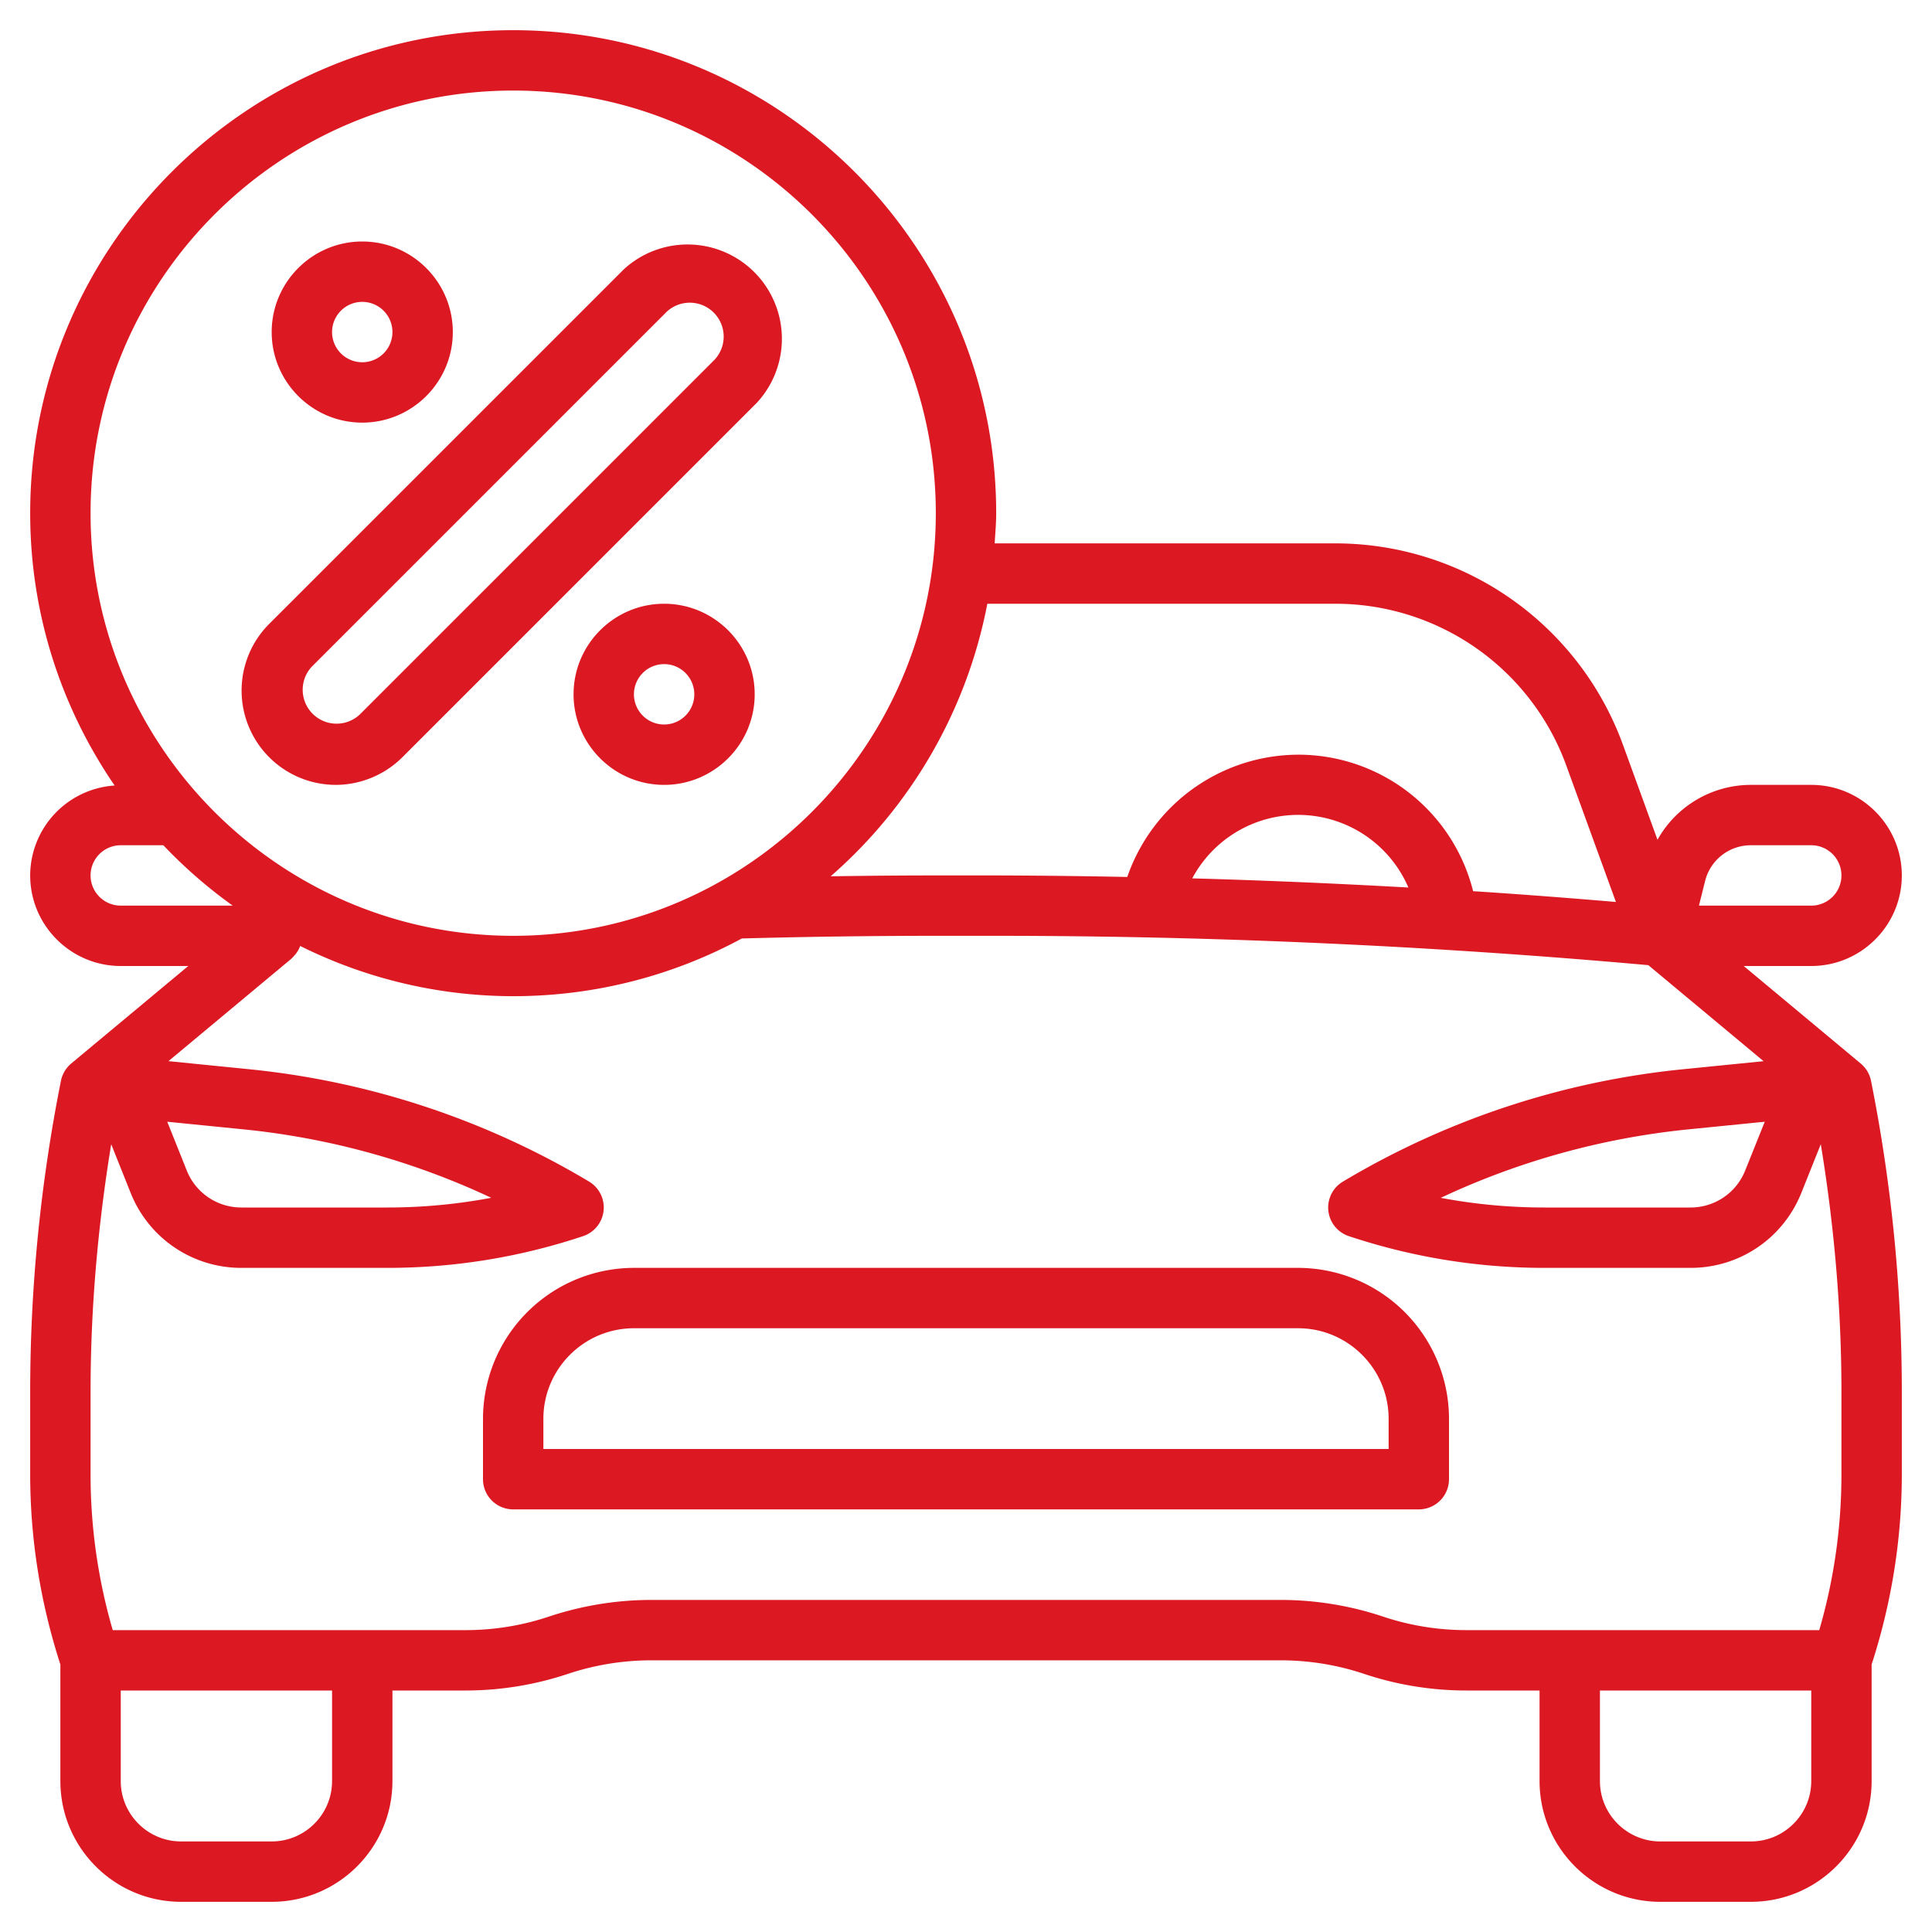 <svg width="48" height="48" fill="none" xmlns="http://www.w3.org/2000/svg"><path d="M32.25 31.5h-16.5A3.754 3.754 0 0012 35.25v1.5c0 .415.335.75.75.75h22.5a.75.75 0 00.75-.75v-1.5a3.754 3.754 0 00-3.75-3.75zM34.5 36h-21v-.75c0-1.24 1.01-2.25 2.25-2.25h16.5c1.24 0 2.25 1.01 2.25 2.25V36z" fill="#DC1922"/><path d="M47.25 21.75c0-1.24-1.01-2.25-2.25-2.25h-1.5a2.66 2.66 0 00-2.32 1.364l-.86-2.365a7.605 7.605 0 00-7.137-4.999h-8.471c.015-.249.038-.496.038-.75 0-6.617-5.384-12-12-12-6.617 0-12 5.383-12 12 0 2.509.776 4.837 2.098 6.766A2.245 2.245 0 00.75 21.75C.75 22.99 1.76 24 3 24h1.678l-2.909 2.423a.754.754 0 00-.255.43 39.503 39.503 0 00-.764 7.722v2.053c0 1.608.255 3.196.75 4.725v2.897c0 1.654 1.345 3 3 3h2.25c1.655 0 3-1.346 3-3V42h1.814c.87 0 1.728-.14 2.548-.414a6.563 6.563 0 012.074-.336h15.628c.706 0 1.404.113 2.073.336a8.02 8.02 0 002.549.414h1.814v2.25c0 1.654 1.346 3 3 3h2.25c1.654 0 3-1.346 3-3v-2.897c.495-1.528.75-3.117.75-4.724v-2.054c0-2.587-.257-5.185-.765-7.722a.752.752 0 00-.255-.429L43.322 24H45c1.24 0 2.25-1.01 2.25-2.25zm-4.887.138A1.17 1.17 0 0143.5 21H45a.75.75 0 010 1.5h-2.79l.153-.612zM33.183 15a6.104 6.104 0 015.728 4.011l1.236 3.398c-1.18-.1-2.362-.191-3.548-.268a4.476 4.476 0 00-4.349-3.391 4.507 4.507 0 00-4.243 3.038 185.58 185.58 0 00-3.29-.038h-1.433c-.872 0-1.758.008-2.646.021A11.985 11.985 0 0024.53 15h8.652zm1.807 7.05c-1.788-.1-3.58-.178-5.369-.227a2.982 2.982 0 015.37.227zM12.75 2.25c5.79 0 10.5 4.71 10.5 10.5s-4.71 10.5-10.5 10.5-10.5-4.71-10.5-10.5 4.71-10.5 10.5-10.5zm-10.5 19.5A.75.75 0 013 21h1.058a12.115 12.115 0 001.723 1.5H3a.75.75 0 01-.75-.75zm6 22.5c0 .827-.673 1.5-1.5 1.5H4.5c-.827 0-1.5-.673-1.5-1.5V42h5.25v2.25zm35.25 1.5h-2.25c-.827 0-1.5-.673-1.5-1.5V42H45v2.25c0 .827-.673 1.5-1.5 1.5zm2.25-9.121a13.84 13.84 0 01-.551 3.871h-8.763a6.524 6.524 0 01-2.074-.336 8.036 8.036 0 00-2.548-.414H16.186c-.868 0-1.725.14-2.549.414a6.516 6.516 0 01-2.073.336H2.801a13.844 13.844 0 01-.551-3.871v-2.054c0-2.056.18-4.116.513-6.147l.482 1.207A2.956 2.956 0 006 31.5h3.629c1.655 0 3.29-.265 4.859-.789a.75.75 0 00.149-1.354 20.426 20.426 0 00-8.413-2.789l-2.039-.204 3.046-2.538a.728.728 0 00.092-.1c.005-.006.014-.009.02-.015.002-.003.002-.008.005-.011a.736.736 0 00.109-.194l.001-.004a11.885 11.885 0 005.292 1.248c2.054 0 3.99-.52 5.681-1.434 1.628-.044 3.26-.066 4.853-.066h1.432c5.396 0 10.856.247 16.236.729l2.864 2.386-2.04.204a20.413 20.413 0 00-8.412 2.788.749.749 0 00.149 1.355c1.57.523 3.205.788 4.858.788h3.63c1.22 0 2.3-.733 2.754-1.866l.482-1.206c.334 2.03.513 4.091.513 6.147v2.053zm-41.595-8.76l1.92.192a18.92 18.92 0 016.13 1.698c-.847.16-1.709.241-2.576.241H6a1.458 1.458 0 01-1.361-.922l-.484-1.209zm39.69 0l-.484 1.207A1.459 1.459 0 0142 30h-3.629c-.867 0-1.728-.08-2.576-.24a18.897 18.897 0 016.13-1.699l1.92-.192z" fill="#DC1922"/><path d="M8.34 19.5c.617 0 1.22-.25 1.656-.686l8.818-8.818a2.343 2.343 0 00-3.31-3.31l-8.819 8.818A2.343 2.343 0 008.34 19.5zm-.594-2.936l8.818-8.818a.842.842 0 011.19 1.19l-8.818 8.818a.842.842 0 01-1.19-1.19zM16.5 15c-1.24 0-2.25 1.01-2.25 2.25s1.01 2.25 2.25 2.25 2.25-1.01 2.25-2.25S17.74 15 16.5 15zm0 3a.75.75 0 110-1.5.75.75 0 010 1.5zM9 10.5c1.24 0 2.25-1.01 2.25-2.25S10.24 6 9 6 6.75 7.01 6.75 8.25 7.76 10.5 9 10.5zm0-3A.75.75 0 119 9a.75.75 0 010-1.5z" fill="#DC1922"/></svg>